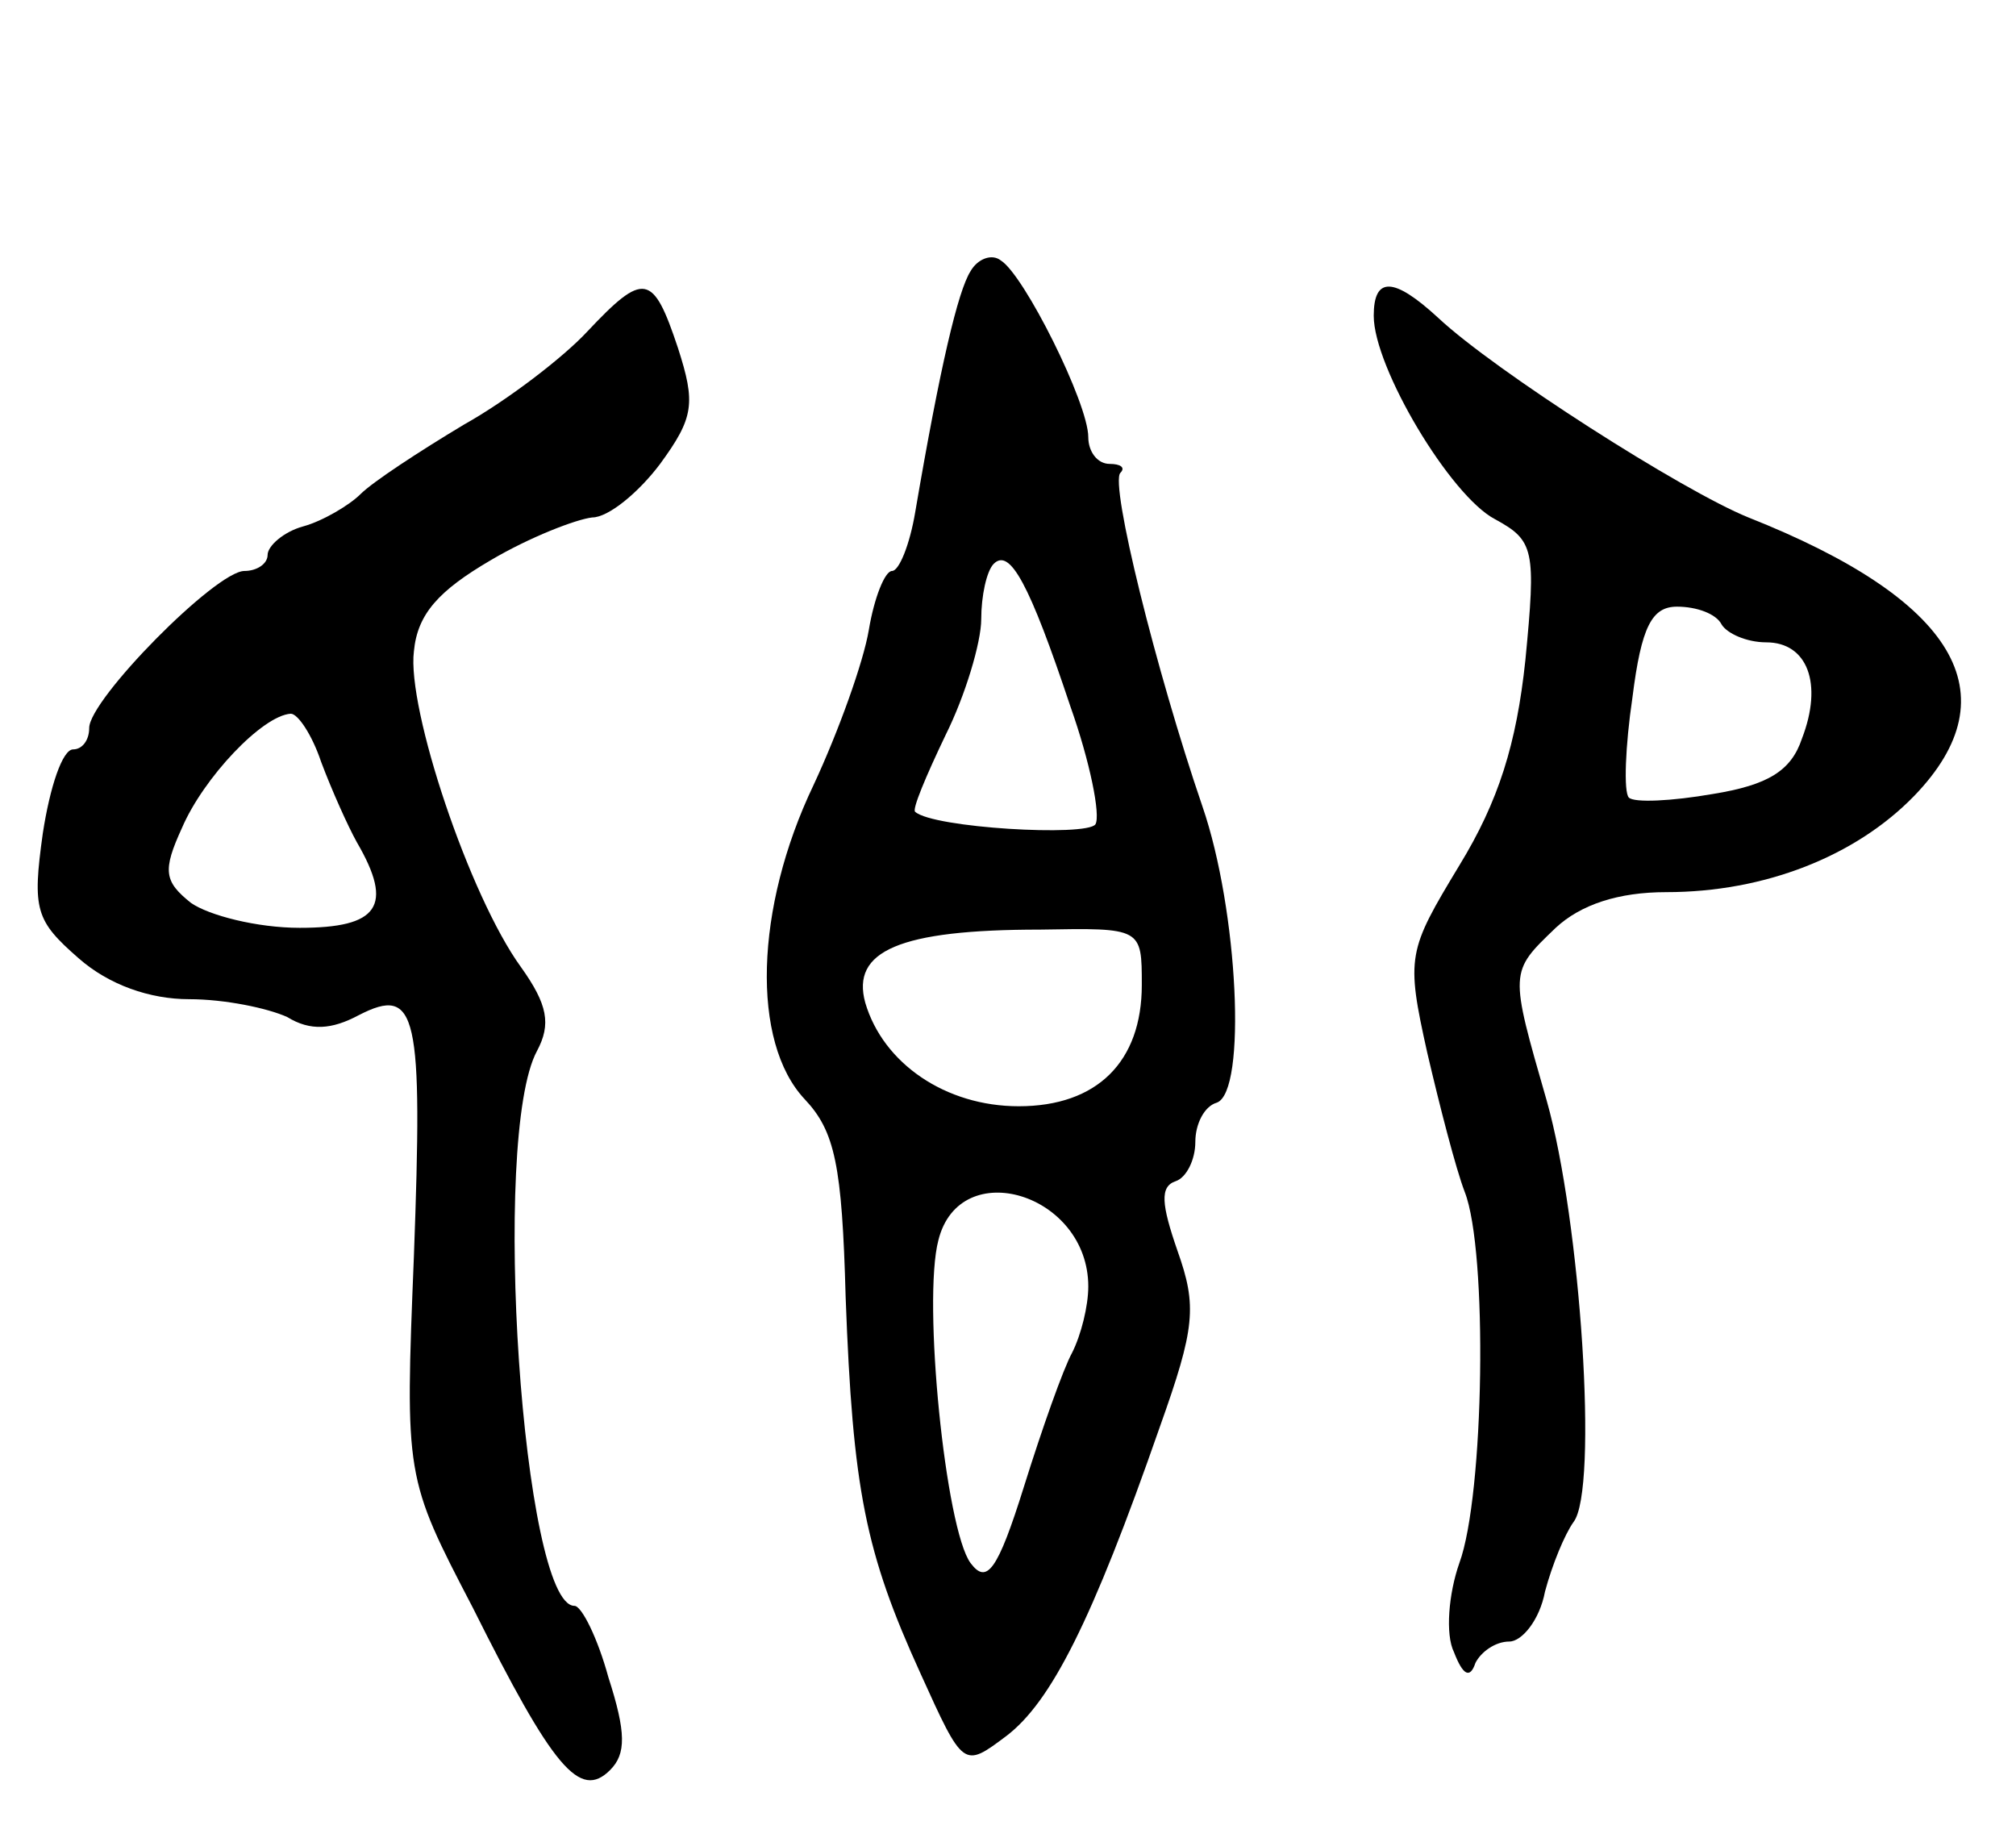 <svg version="1.0" xmlns="http://www.w3.org/2000/svg"
 width="113pt" height="103pt" viewBox="0 0 113 103"
 preserveAspectRatio="xMidYMid meet">
<g transform="translate(0,103) scale(0.1,-0.1)"
fill="#000000" stroke="none">
<path d="M544 878 c-7 -11 -17 -53 -31 -135 -3 -18 -9 -33 -13 -33 -4 0 -10
-15 -13 -33 -3 -18 -17 -57 -31 -87 -33 -69 -35 -144 -5 -176 17 -18 21 -37
23 -111 4 -108 11 -143 42 -211 24 -53 24 -53 48 -35 25 19 48 64 86 173 20
56 21 68 10 99 -9 26 -10 36 -1 39 6 2 11 12 11 22 0 10 5 20 12 22 17 6 12
108 -8 166 -26 76 -52 181 -46 187 3 3 0 5 -6 5 -7 0 -12 7 -12 15 0 19 -36
91 -49 99 -5 4 -13 1 -17 -6z m56 -244 c11 -31 17 -61 14 -66 -5 -7 -91 -2
-101 7 -2 1 6 20 17 43 11 22 20 52 20 65 0 13 3 27 7 31 9 9 20 -11 43 -80z
m40 -156 c0 -43 -25 -68 -69 -68 -41 0 -76 24 -86 58 -8 29 19 41 98 41 57 1
57 1 57 -31z m-30 -169 c0 -11 -4 -27 -9 -37 -5 -9 -17 -43 -27 -75 -15 -48
-21 -55 -30 -43 -14 19 -27 147 -18 181 12 48 84 26 84 -26z"/>
<path d="M329 844 c-13 -14 -44 -38 -69 -52 -25 -15 -51 -32 -58 -39 -6 -6
-21 -15 -32 -18 -11 -3 -20 -11 -20 -16 0 -5 -6 -9 -13 -9 -16 0 -87 -72 -87
-88 0 -7 -4 -12 -9 -12 -6 0 -13 -21 -17 -47 -6 -43 -4 -49 20 -70 17 -15 40
-23 62 -23 20 0 44 -5 55 -10 13 -8 25 -7 40 1 33 17 36 1 31 -135 -5 -124 -5
-124 33 -197 45 -90 60 -108 77 -91 9 9 9 21 -1 52 -6 22 -15 40 -19 40 -29 0
-47 263 -21 311 8 15 6 26 -9 47 -29 40 -64 145 -60 177 2 21 14 34 43 51 22
13 48 23 57 24 9 0 26 14 38 30 19 26 20 34 10 65 -14 42 -19 43 -51 9z m-149
-241 c6 -16 15 -36 20 -45 21 -36 12 -48 -32 -48 -24 0 -51 7 -61 14 -15 12
-16 18 -5 42 12 28 45 63 61 64 4 0 12 -12 17 -27z"/>
<path d="M770 853 c0 -29 43 -101 68 -114 22 -12 23 -17 17 -79 -5 -47 -15
-79 -37 -115 -29 -48 -30 -51 -18 -105 7 -30 16 -65 21 -78 13 -33 11 -170 -3
-208 -6 -17 -8 -40 -3 -50 5 -13 9 -15 12 -6 3 6 11 12 19 12 7 0 17 12 20 28
4 15 11 32 16 39 14 18 4 169 -15 236 -21 73 -21 72 5 97 14 13 35 20 62 20
55 0 106 20 139 54 55 57 23 110 -93 156 -37 15 -142 82 -174 112 -25 23 -36
23 -36 1z m195 -173 c3 -5 14 -10 25 -10 23 0 32 -23 20 -54 -6 -18 -19 -26
-50 -31 -23 -4 -44 -5 -47 -2 -3 3 -2 29 2 56 5 40 11 51 25 51 11 0 22 -4 25
-10z"/>
</g>
</svg>
